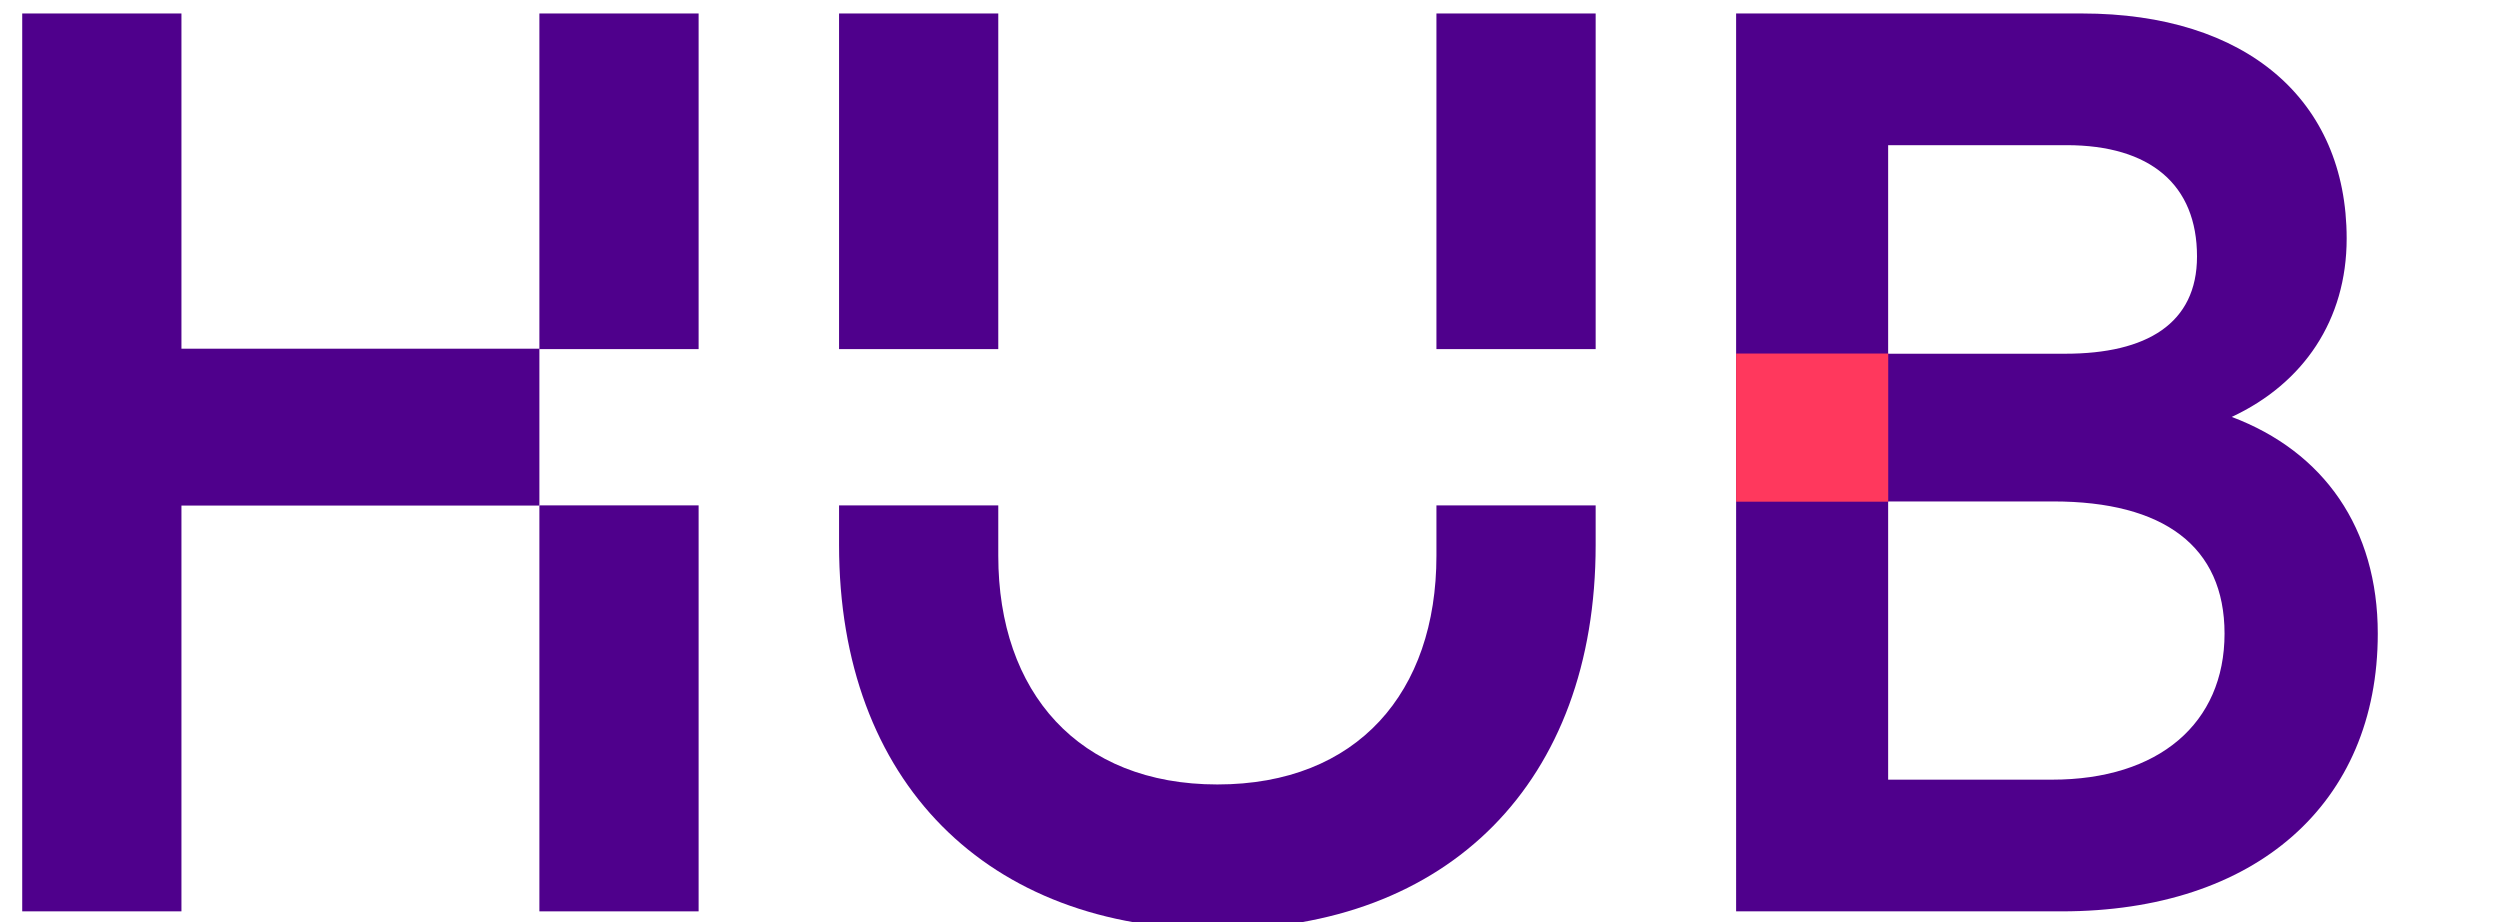 <?xml version="1.0" encoding="iso-8859-1"?>
<!-- Generator: Adobe Illustrator 22.1.0, SVG Export Plug-In . SVG Version: 6.00 Build 0)  -->
<svg version="1.1" id="Layer_1" xmlns="http://www.w3.org/2000/svg" xmlns:xlink="http://www.w3.org/1999/xlink" x="0px" y="0px"
	 viewBox="0 0 225 83" style="enable-background:new 0 0 225 83;" xml:space="preserve">
<g>
	<path style="fill:#4F008C;" d="M214,57.025c0,15.3-10.99,24.997-28.444,24.997h-29.306V1.213h31.138
		c14.761,0,23.812,7.758,23.812,20.256c0,7.327-3.879,13.037-10.343,16.054C209.151,40.648,214,47.543,214,57.025z M185.987,13.065
		h-16.054v18.77h15.946c7.327,0,11.852-2.716,11.852-8.75C197.731,16.621,193.529,13.065,185.987,13.065z M200.209,57.025
		c0-7.865-5.495-11.895-15.407-11.895h-14.869v25.04h14.761C194.283,70.17,200.209,65.106,200.209,57.025z"/>
	<g>
		<rect x="129.279" y="1.213" style="fill:#4F008C;" width="14.33" height="30.207"/>
		<path style="fill:#4F008C;" d="M129.279,45.484v4.538c0,12.283-7.111,20.579-19.717,20.579c-12.498,0-19.717-8.296-19.717-20.579
			v-4.538h-14.33v3.568c0,21.333,13.36,34.585,34.047,34.585c20.795,0,34.047-13.252,34.047-34.585v-3.568H129.279z"/>
		<rect x="75.515" y="1.213" style="fill:#4F008C;" width="14.33" height="30.207"/>
	</g>
	<rect x="156.249" y="31.818" style="fill:#FF385D;" width="13.691" height="13.334"/>
	<g>
		<rect x="48.545" y="1.213" style="fill:#4F008C;" width="14.33" height="30.207"/>
		<polygon style="fill:#4F008C;" points="48.545,31.383 16.33,31.383 16.33,1.213 2,1.213 2,31.383 2,31.421 2,45.484 2,45.501 
			2,82.021 16.33,82.021 16.33,45.501 48.545,45.501 		"/>
		<rect x="48.545" y="45.484" style="fill:#4F008C;" width="14.33" height="36.538"/>
	</g>
</g>
</svg>
